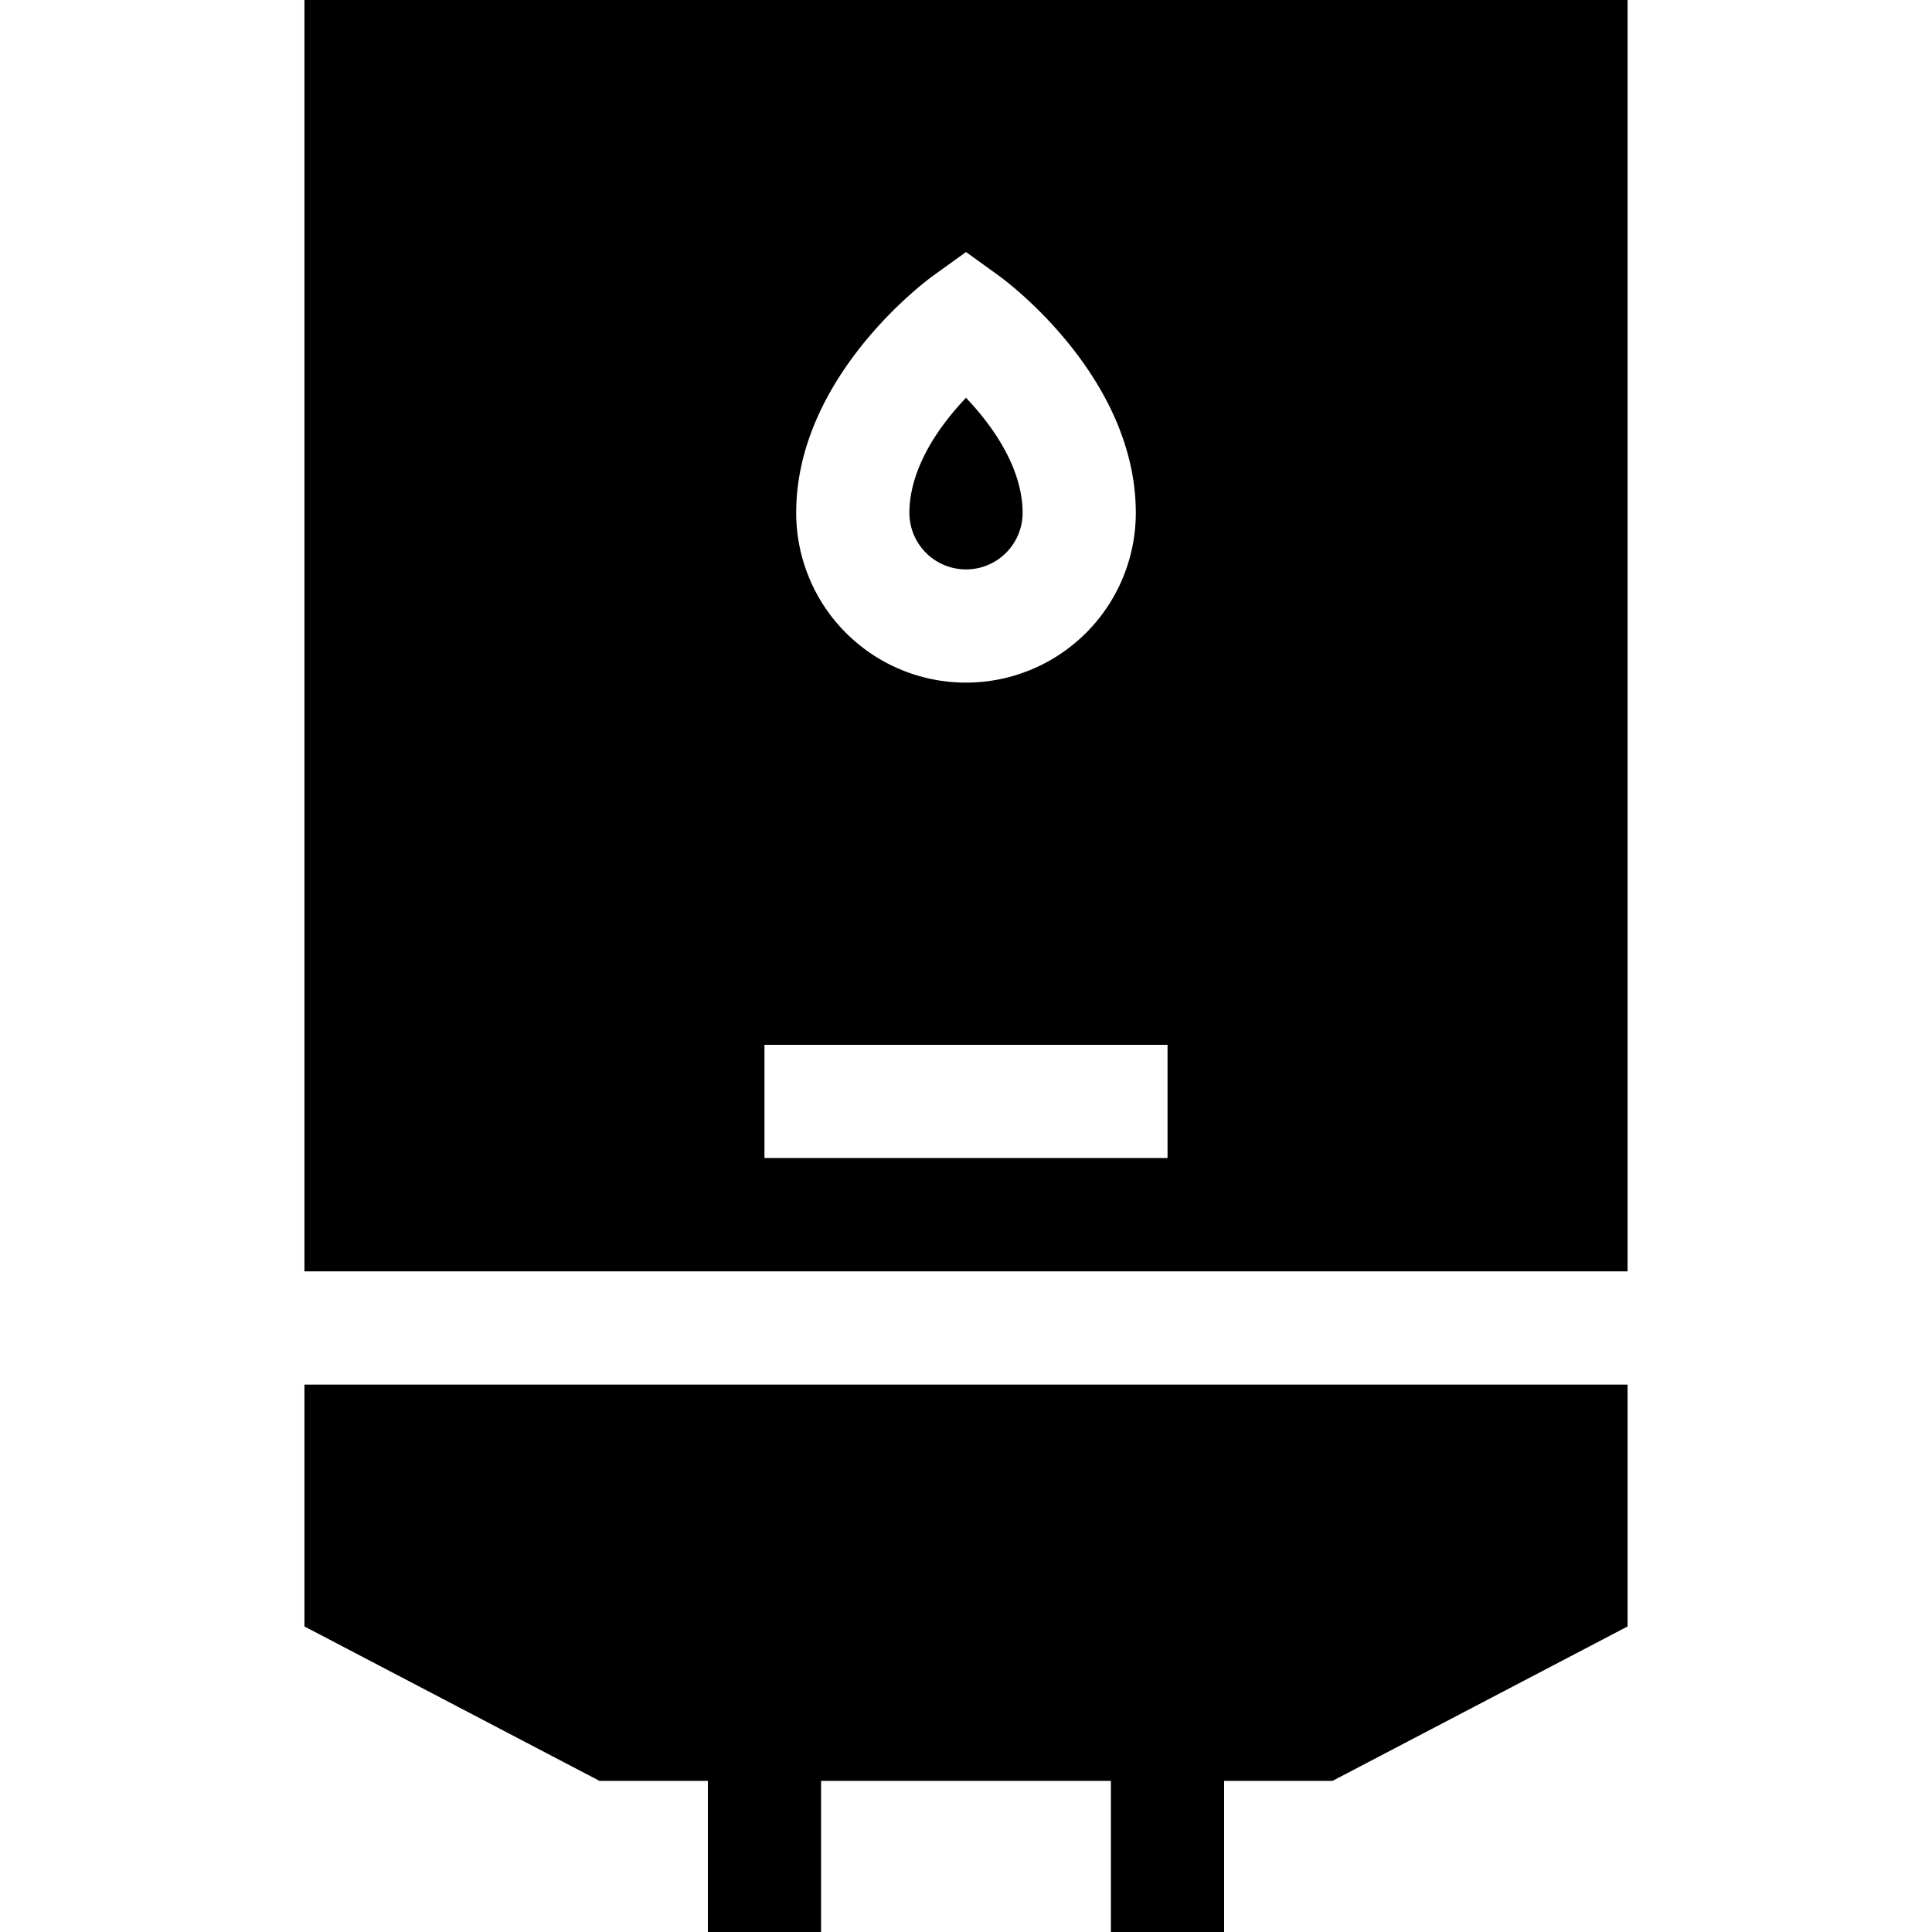 <svg xmlns="http://www.w3.org/2000/svg" viewBox="0 0 512 512"><path d="M259.9,109.84c-1.31-1.61-2.63-3.09-3.9-4.42-1.27,1.33-2.59,2.81-3.9,4.42C247,116.06,241,125.63,241,135.9a15,15,0,1,0,30,0C271,125.63,265,116.06,259.9,109.84Z"/><path d="M80.68,0V336.93H431.32V0ZM247.22,73.12,256,66.79l8.78,6.33C266.26,74.19,301,99.7,301,135.9a45,45,0,0,1-90,0C211,99.7,245.74,74.19,247.22,73.12Zm62.19,233.77H202.59v-30H309.41Z"/><polygon points="80.68 366.94 80.68 431.03 158.87 471.95 187.59 471.95 187.59 512 217.59 512 217.59 471.95 294.4 471.95 294.4 512 324.4 512 324.4 471.95 353.13 471.95 431.32 431.03 431.32 366.94 80.68 366.94"/></svg>